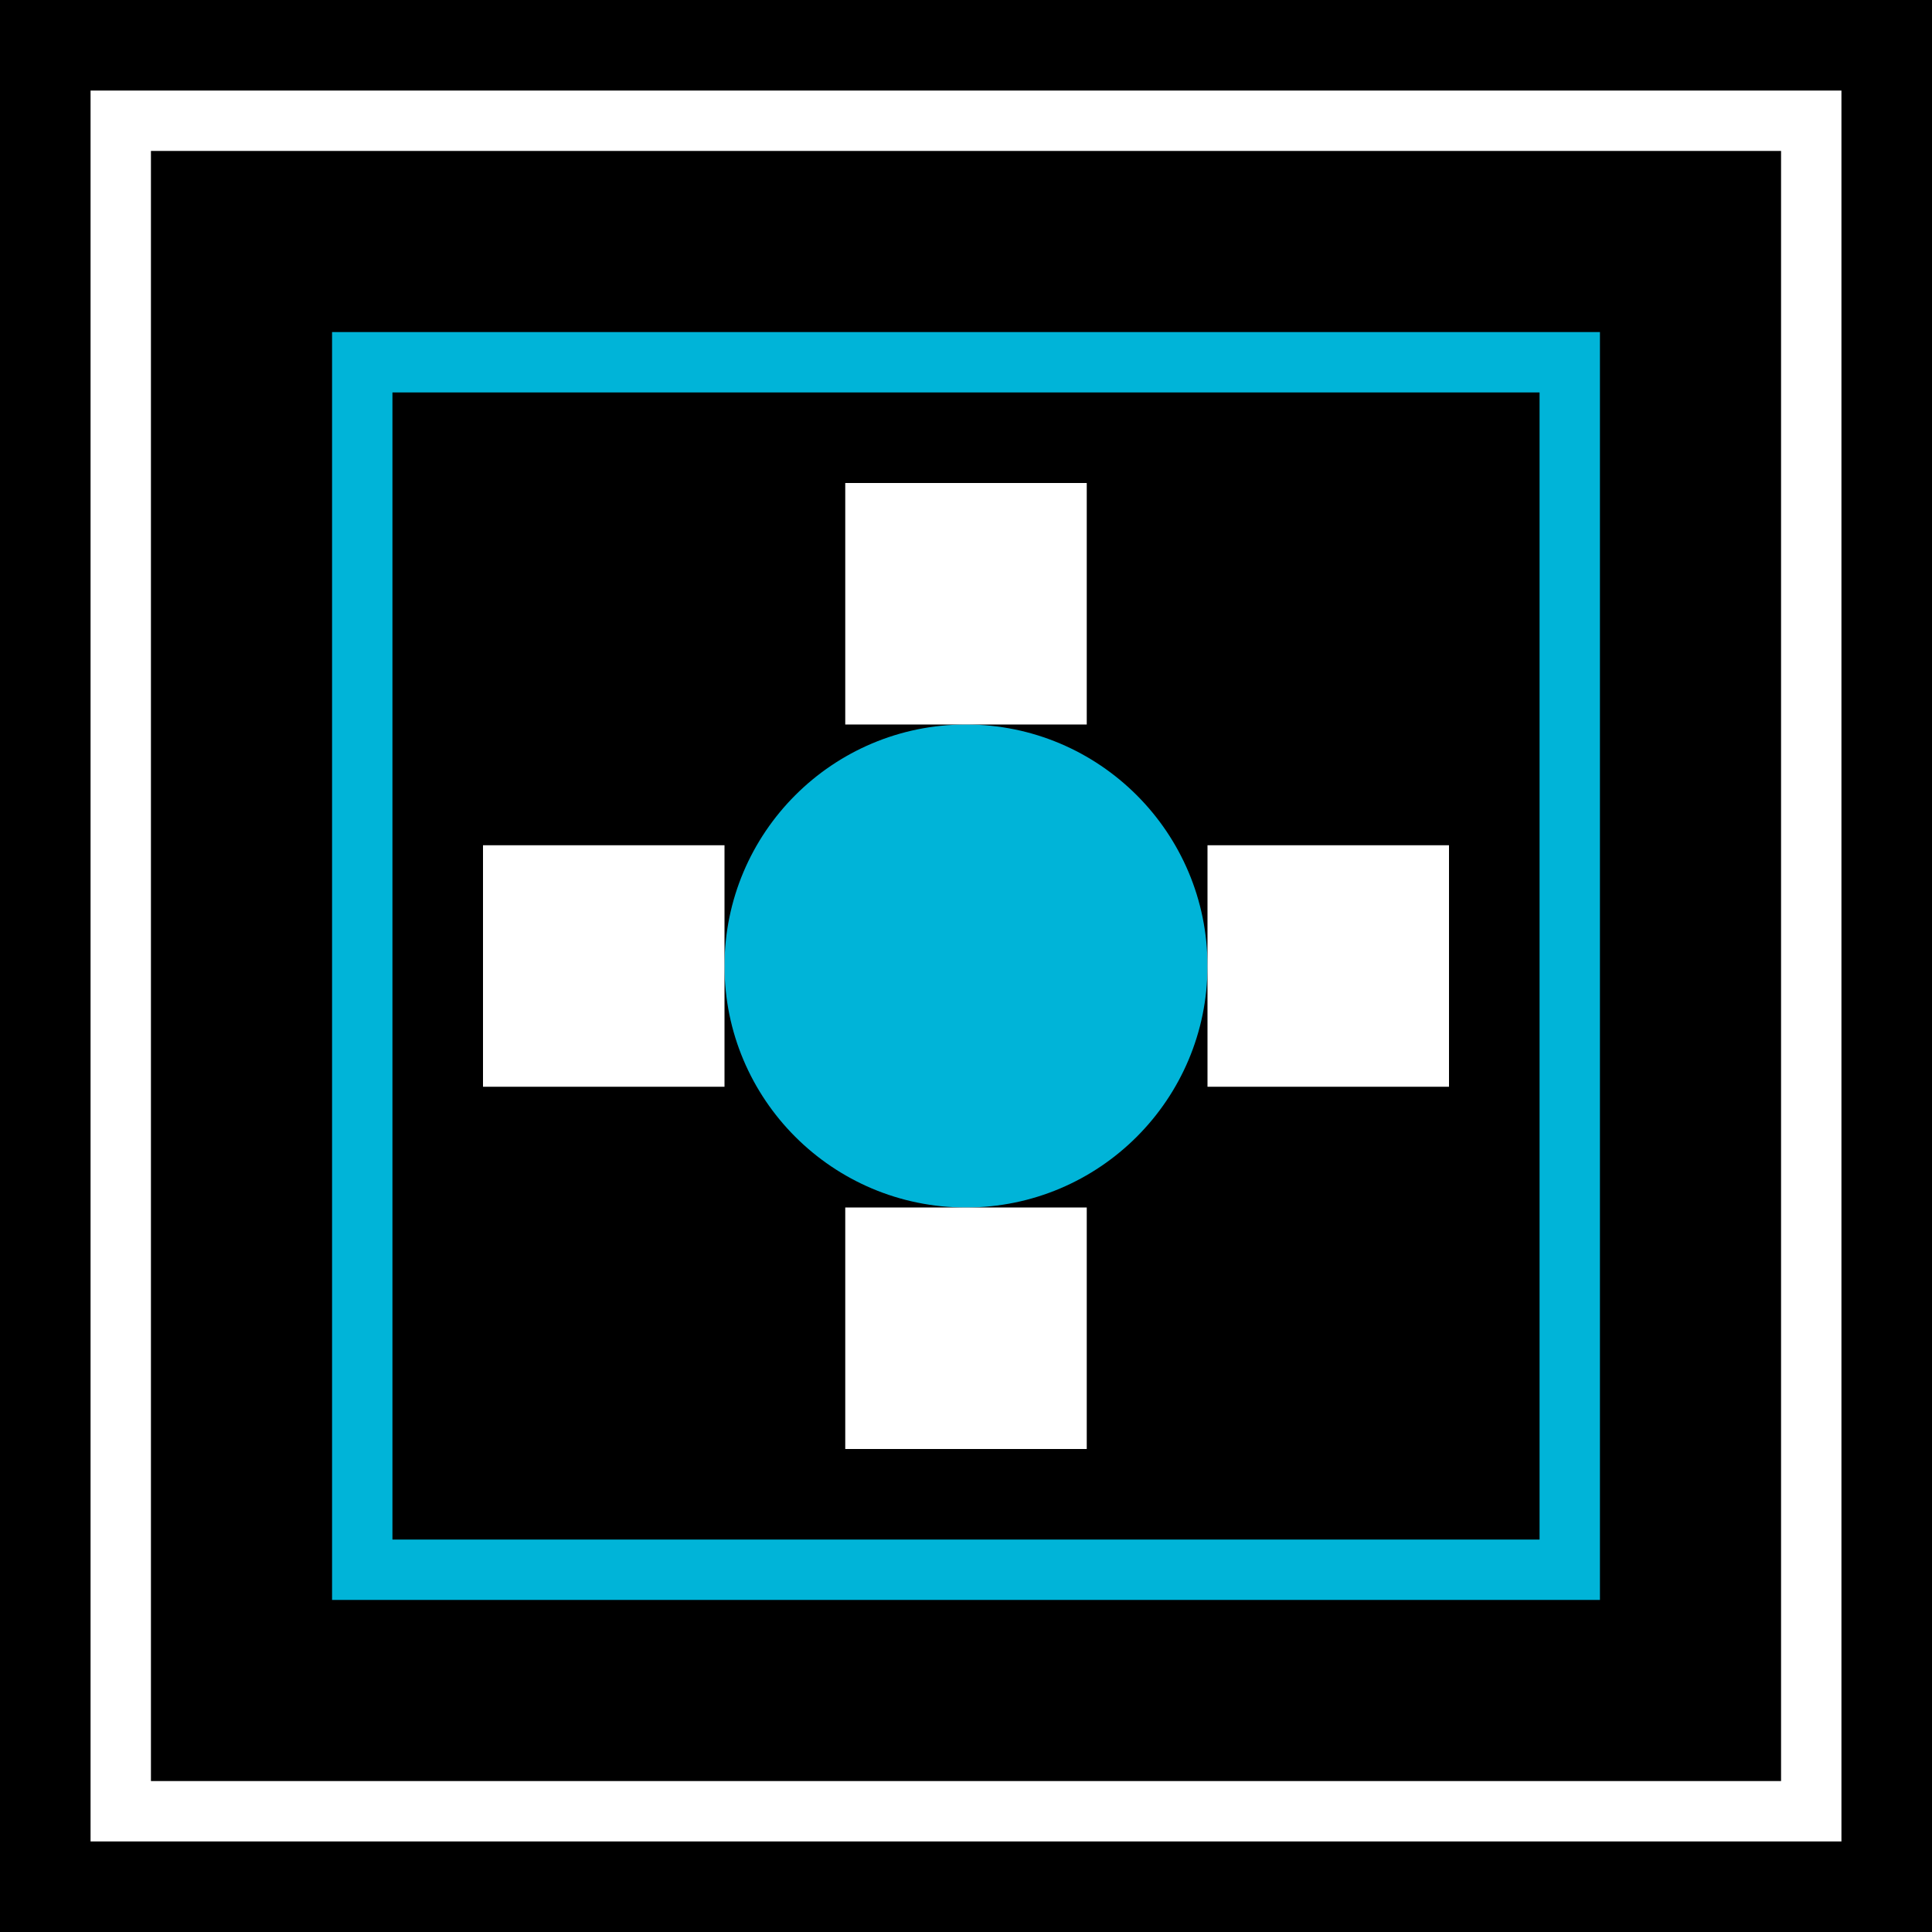 <svg xmlns="http://www.w3.org/2000/svg" width="32" height="32" viewBox="0 0 32 32">
  <rect width="32" height="32" fill="#000000"/>
  <rect x="2" y="2" width="28" height="28" fill="none" stroke="#ffffff" stroke-width="1"/>
  <rect x="6" y="6" width="20" height="20" fill="none" stroke="#00b4d8" stroke-width="1"/>
  <circle cx="16" cy="16" r="4" fill="#00b4d8"/>
  <rect x="14" y="8" width="4" height="4" fill="#ffffff"/>
  <rect x="14" y="20" width="4" height="4" fill="#ffffff"/>
  <rect x="8" y="14" width="4" height="4" fill="#ffffff"/>
  <rect x="20" y="14" width="4" height="4" fill="#ffffff"/>
</svg>